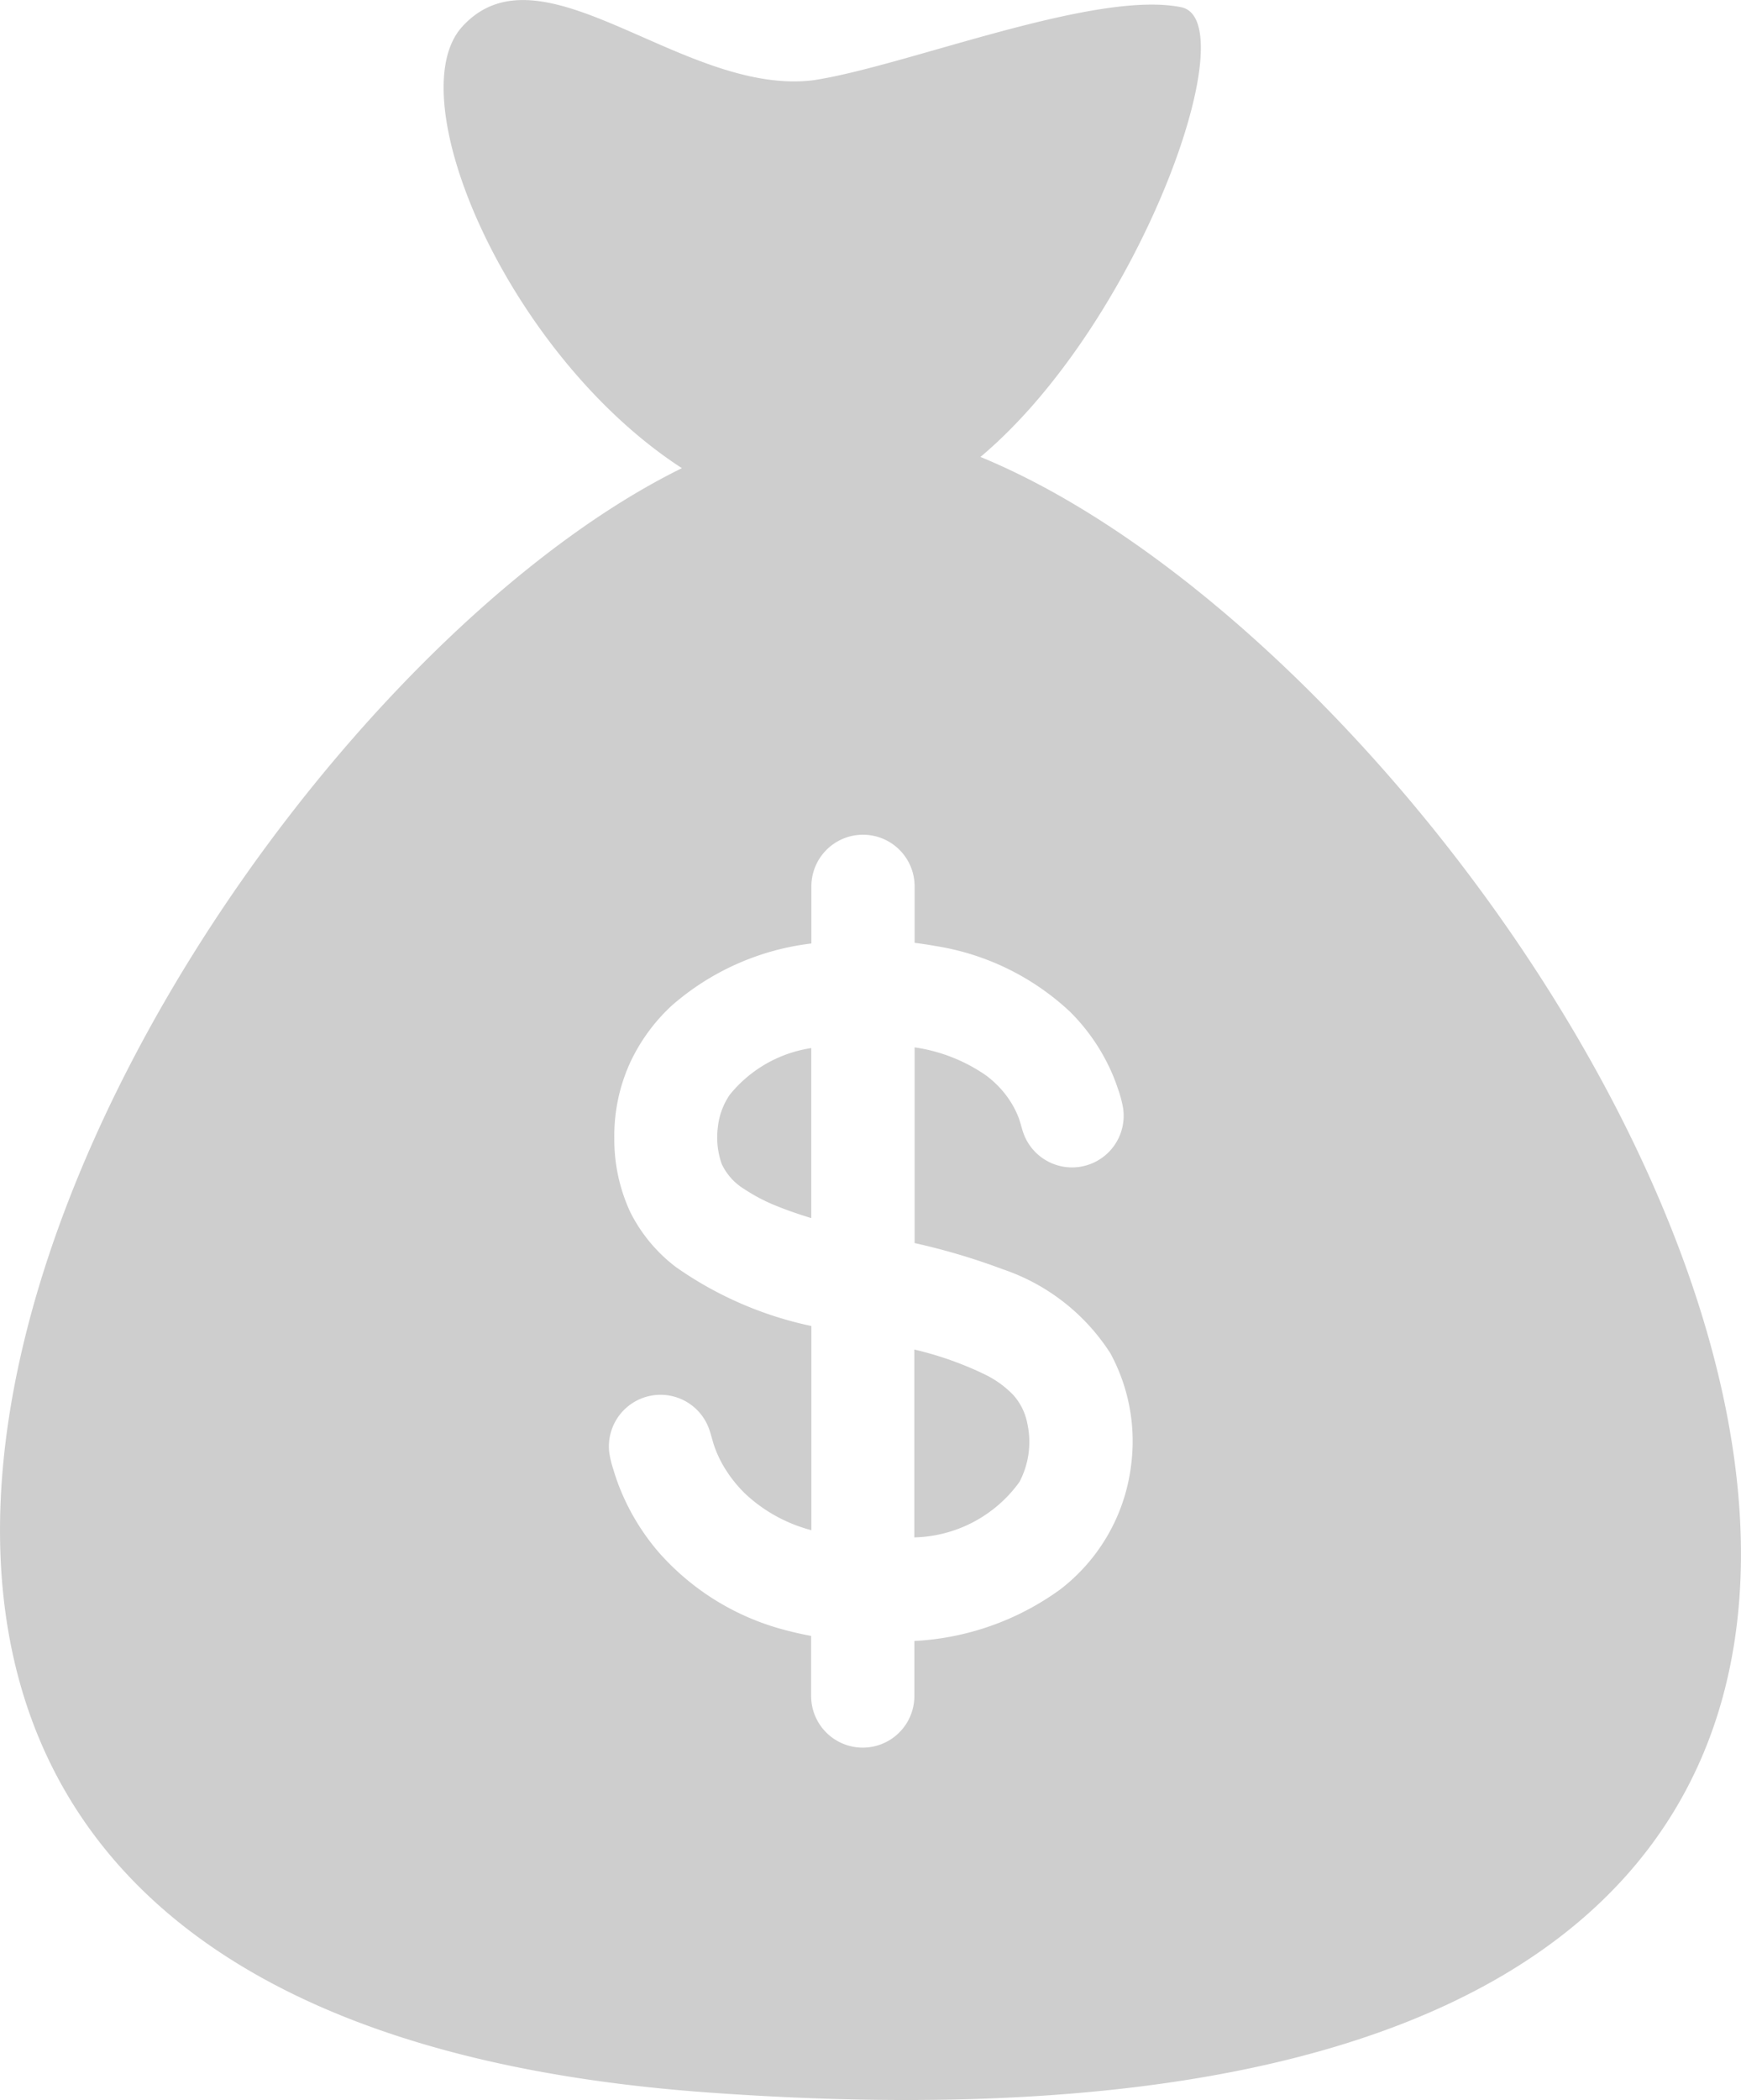 <svg xmlns="http://www.w3.org/2000/svg" width="29.006" height="34.97" viewBox="0 0 29.006 34.97">
  <g id="money-bag-with-dollar-symbol" transform="translate(-36.238 0)">
    <g id="Group_20" data-name="Group 20" transform="translate(36.238 0)">
      <g id="Group_13" data-name="Group 13" transform="translate(15.233 22.473)">
        <path id="Path_15" data-name="Path 15" d="M223.009,273.865a1.663,1.663,0,0,0-.467-.339,5.628,5.628,0,0,0-1.182-.418v3.128a2.222,2.222,0,0,0,1.752-.924h0a1.429,1.429,0,0,0,.13-.976A.982.982,0,0,0,223.009,273.865Z" transform="translate(-221.36 -273.108)" fill="#cecece"/>
      </g>
      <g id="Group_14" data-name="Group 14" transform="translate(16.981 24.677)">
        <path id="Path_16" data-name="Path 16" d="M242.6,299.906l0-.006h0Z" transform="translate(-242.604 -299.9)" fill="#cecece"/>
      </g>
      <g id="Group_15" data-name="Group 15" transform="translate(11.948 17.453)">
        <path id="Path_17" data-name="Path 17" d="M181.652,212.882a1.173,1.173,0,0,0-.2.55,1.319,1.319,0,0,0,.067.608.975.975,0,0,0,.379.417,2.956,2.956,0,0,0,.563.29c.164.066.349.129.548.19v-2.831A2.16,2.16,0,0,0,181.652,212.882Z" transform="translate(-181.441 -212.106)" fill="#cecece"/>
      </g>
      <g id="Group_16" data-name="Group 16" transform="translate(16.984 24.654)">
        <path id="Path_18" data-name="Path 18" d="M242.66,299.619l-.013.023h0Z" transform="translate(-242.647 -299.619)" fill="#cecece"/>
      </g>
      <g id="Group_17" data-name="Group 17" transform="translate(17.014 24.623)">
        <path id="Path_19" data-name="Path 19" d="M243,299.246Z" transform="translate(-243.004 -299.244)" fill="#cecece"/>
      </g>
      <g id="Group_18" data-name="Group 18" transform="translate(0 0)">
        <path id="Path_20" data-name="Path 20" d="M52.573,7.609C55.233,5.374,57.011.34,55.917.12c-1.453-.293-4.61.991-6.135,1.217-2.164.261-4.52-2.346-5.843-.893-1.076,1.182.771,5.48,3.66,7.352-8.62,4.236-20.735,25.5.4,27.046C77.244,36.977,62.6,11.737,52.573,7.609Zm2.512,16.772A3.075,3.075,0,0,1,53.9,26.469a4.533,4.533,0,0,1-2.428.857v.916a.86.86,0,1,1-1.72,0v-1c-.148-.028-.3-.062-.441-.1a4.223,4.223,0,0,1-2.1-1.295,3.793,3.793,0,0,1-.649-1.072c-.04-.1-.076-.206-.107-.311a1.6,1.6,0,0,1-.068-.291.86.86,0,0,1,1.672-.357c.033.1.055.2.092.3a1.917,1.917,0,0,0,.132.282,2.193,2.193,0,0,0,.378.483,2.56,2.56,0,0,0,1.095.6v-3.4A6.122,6.122,0,0,1,47.5,21.1a2.624,2.624,0,0,1-.761-.915,2.863,2.863,0,0,1-.266-1.231,2.934,2.934,0,0,1,.258-1.247,3.04,3.04,0,0,1,.706-.968,4.308,4.308,0,0,1,2.319-1.028v-.951a.86.86,0,1,1,1.72,0V15.7q.169.021.336.051a4.249,4.249,0,0,1,2.246,1.09,3.282,3.282,0,0,1,.688.988,3.152,3.152,0,0,1,.122.315,1.913,1.913,0,0,1,.081.307.86.86,0,0,1-1.654.435c-.036-.094-.054-.193-.091-.287a1.516,1.516,0,0,0-.141-.271,1.641,1.641,0,0,0-.406-.426,2.788,2.788,0,0,0-1.181-.461V20.7a10.921,10.921,0,0,1,1.469.436,3.435,3.435,0,0,1,1.793,1.4c-.061-.107-.12-.211,0,0s.063.11,0,0A3.068,3.068,0,0,1,55.085,24.381Z" transform="translate(-36.238 0)" fill="#cecece"/>
      </g>
      <g id="Group_19" data-name="Group 19" transform="translate(16.959 24.699)">
        <path id="Path_21" data-name="Path 21" d="M242.35,300.169l-.013.023Z" transform="translate(-242.337 -300.169)" fill="#cecece"/>
      </g>
    </g>
  </g>
</svg>
